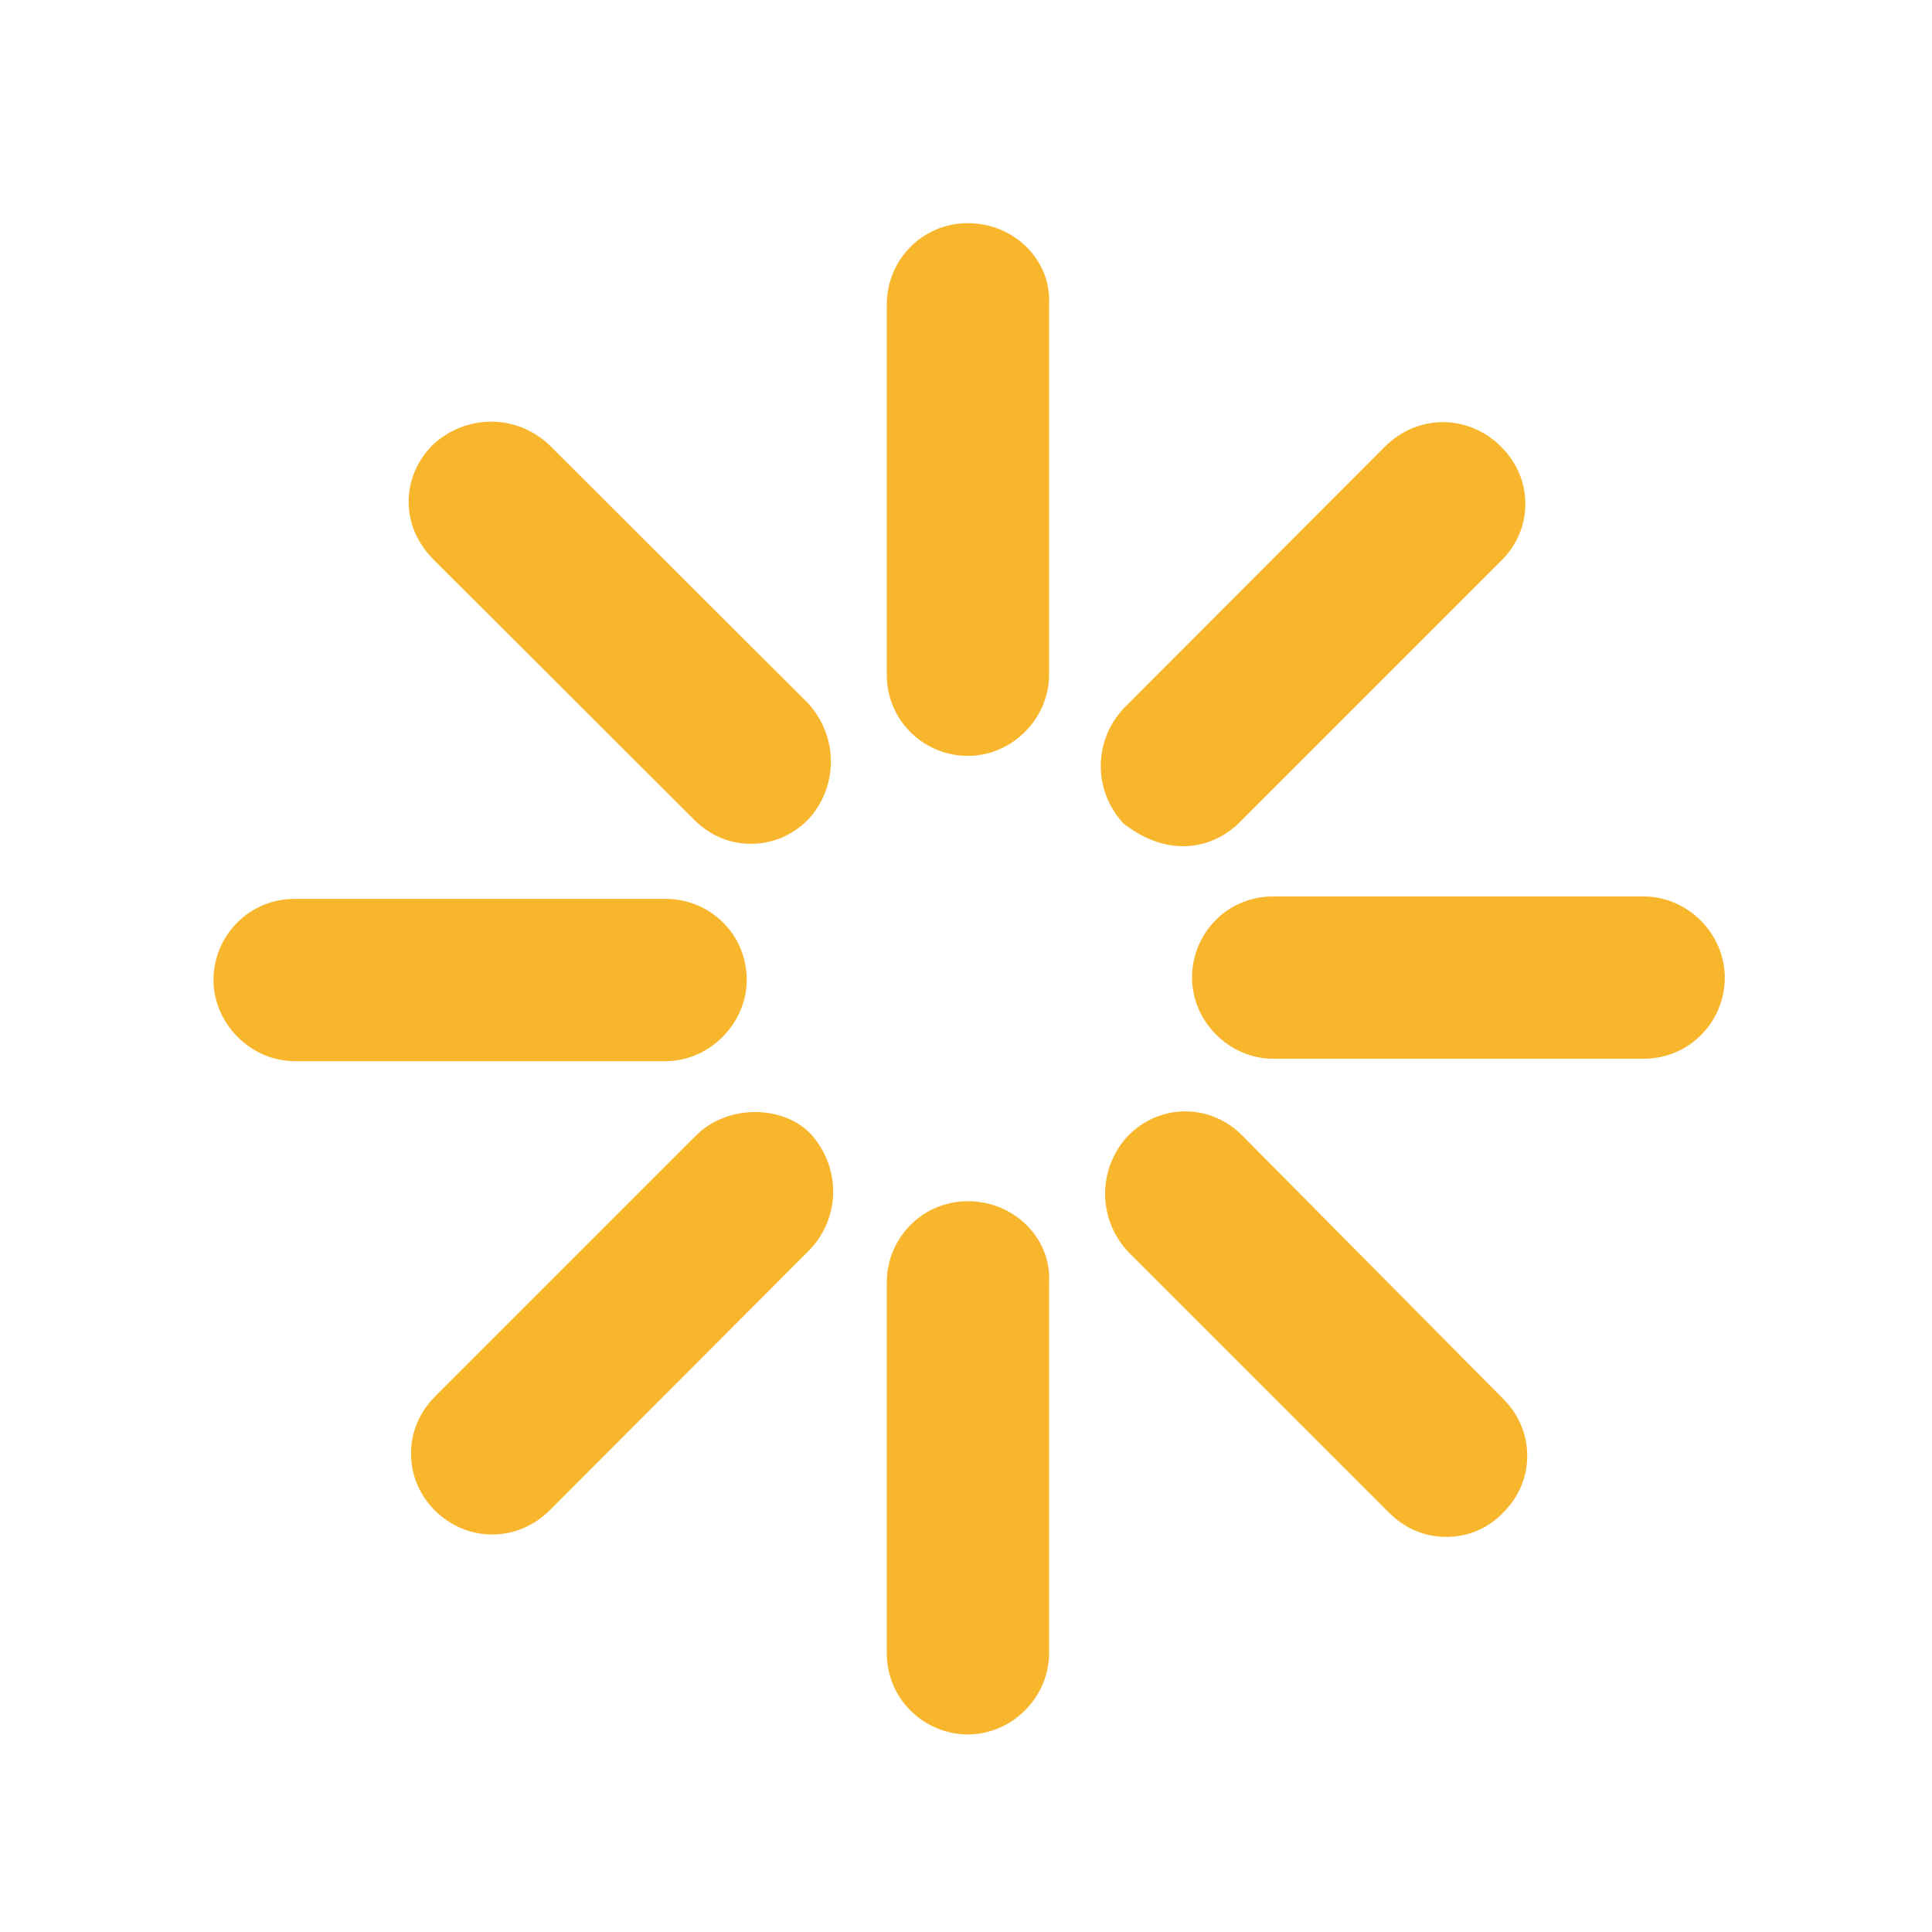 ﻿<?xml version="1.0" encoding="utf-8"?>
<svg version="1.1" xmlns:xlink="http://www.w3.org/1999/xlink" width="4px" height="4px" xmlns="http://www.w3.org/2000/svg">
  <g transform="matrix(1 0 0 1 -264 -577 )">
    <path d="M 1.673 1.456  L 1.137 0.921  C 1.069 0.857  0.965 0.857  0.896 0.921  C 0.865 0.952  0.846 0.993  0.846 1.039  C 0.846 1.084  0.865 1.125  0.896 1.157  L 1.437 1.697  C 1.469 1.729  1.509 1.747  1.555 1.747  C 1.6 1.747  1.641 1.729  1.673 1.697  C 1.736 1.629  1.736 1.525  1.673 1.456  Z M 3.112 2.896  L 2.572 2.351  C 2.54 2.319  2.499 2.301  2.454 2.301  C 2.409 2.301  2.368 2.319  2.336 2.351  C 2.272 2.419  2.272 2.524  2.336 2.592  L 2.876 3.132  C 2.908 3.164  2.949 3.182  2.994 3.182  C 3.04 3.182  3.081 3.164  3.112 3.132  C 3.144 3.1  3.162 3.059  3.162 3.014  C 3.162 2.969  3.144 2.928  3.112 2.896  Z M 2.327 1.706  C 2.363 1.733  2.404 1.752  2.449 1.752  C 2.495 1.752  2.536 1.733  2.567 1.702  L 3.108 1.161  C 3.14 1.129  3.158 1.089  3.158 1.043  C 3.158 0.998  3.14 0.957  3.108 0.925  C 3.04 0.857  2.935 0.857  2.867 0.925  L 2.327 1.466  C 2.263 1.534  2.263 1.638  2.327 1.706  Z M 1.677 2.346  C 1.618 2.287  1.505 2.287  1.441 2.351  L 0.901 2.891  C 0.869 2.923  0.851 2.964  0.851 3.009  C 0.851 3.055  0.869 3.096  0.901 3.128  C 0.933 3.159  0.974 3.177  1.019 3.177  C 1.064 3.177  1.105 3.159  1.137 3.128  L 1.677 2.587  C 1.741 2.519  1.741 2.415  1.677 2.346  Z M 1.378 2.197  C 1.469 2.197  1.546 2.119  1.546 2.029  C 1.546 1.933  1.469 1.861  1.378 1.861  L 0.61 1.861  C 0.515 1.861  0.442 1.938  0.442 2.029  C 0.442 2.119  0.519 2.197  0.61 2.197  L 1.378 2.197  Z M 3.571 2.024  C 3.571 1.933  3.494 1.856  3.403 1.856  L 2.636 1.856  C 2.54 1.856  2.468 1.933  2.468 2.024  C 2.468 2.115  2.545 2.192  2.636 2.192  L 3.403 2.192  C 3.498 2.192  3.571 2.115  3.571 2.024  Z M 2.172 0.63  C 2.177 0.539  2.1 0.462  2.004 0.462  C 1.909 0.462  1.836 0.539  1.836 0.63  L 1.836 1.397  C 1.836 1.493  1.914 1.565  2.004 1.565  C 2.095 1.565  2.172 1.488  2.172 1.397  L 2.172 0.63  Z M 2.172 2.655  C 2.177 2.564  2.1 2.487  2.004 2.487  C 1.909 2.487  1.836 2.564  1.836 2.655  L 1.836 3.423  C 1.836 3.518  1.914 3.591  2.004 3.591  C 2.095 3.591  2.172 3.514  2.172 3.423  L 2.172 2.655  Z " fill-rule="nonzero" fill="#f8b62d" stroke="none" transform="matrix(1 0 0 1 264 577 )" />
  </g>
</svg>